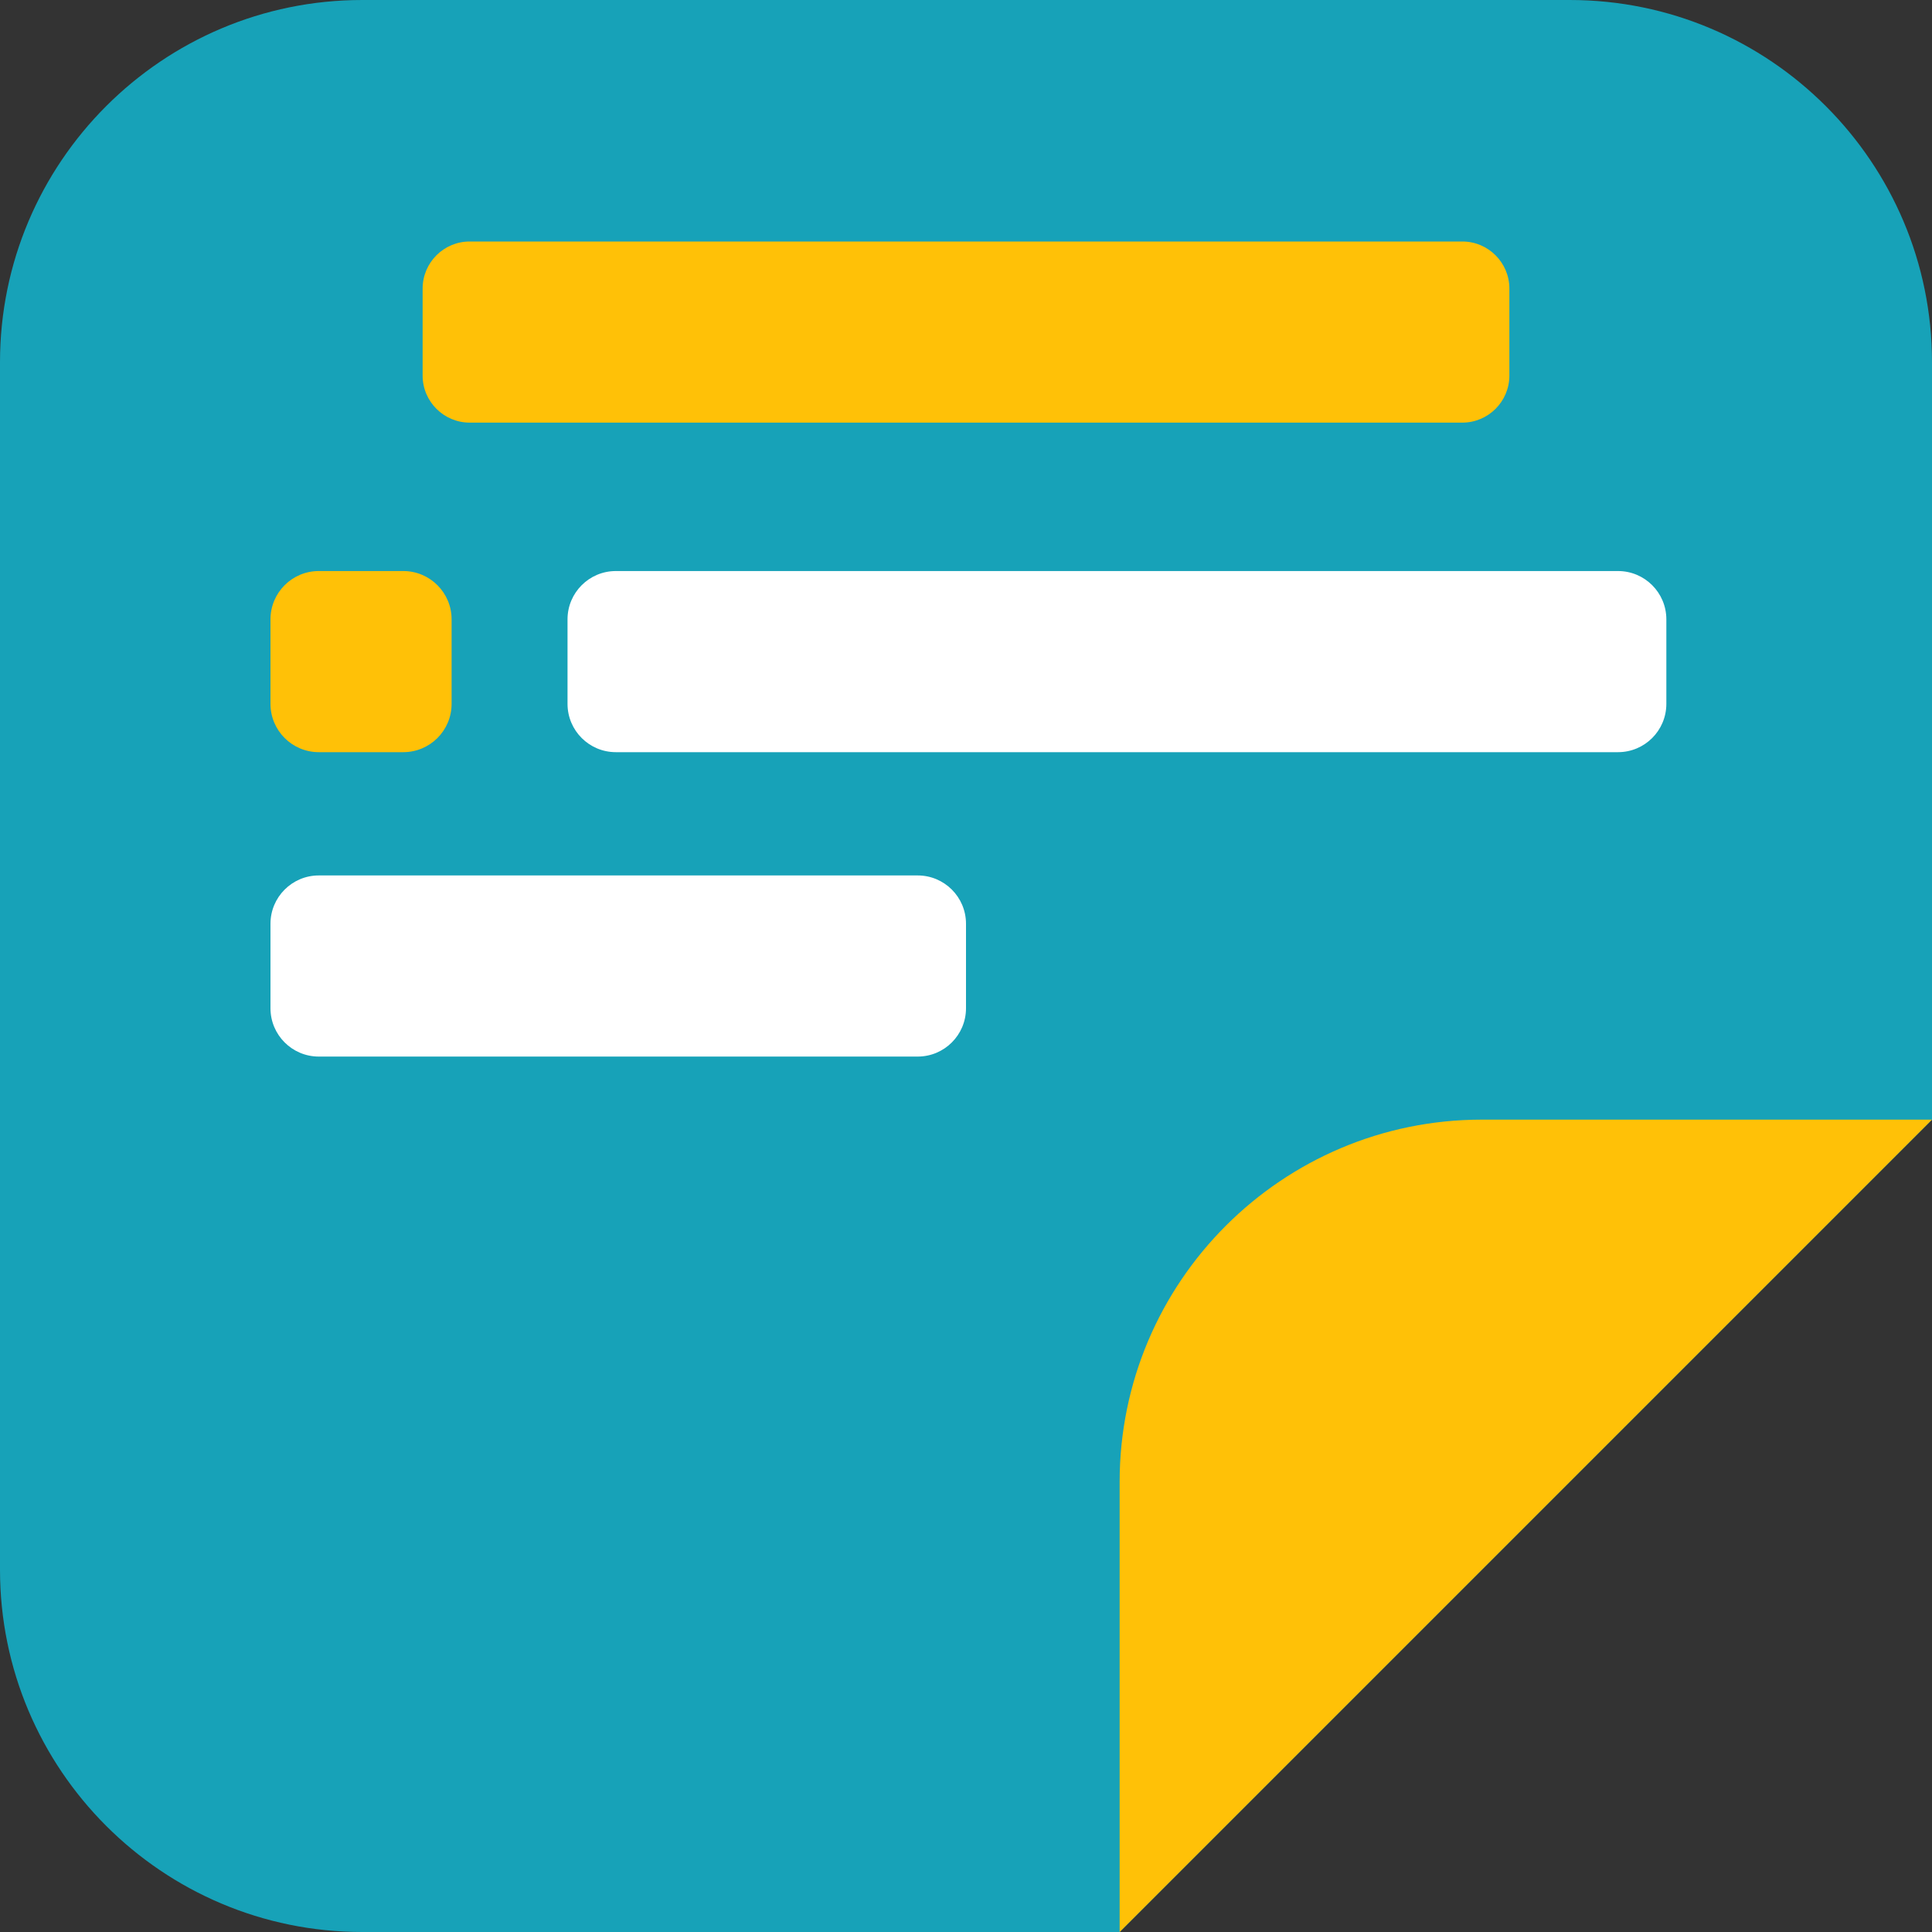 <?xml version="1.0" encoding="UTF-8" standalone="no"?><!-- Generator: Gravit.io --><svg xmlns="http://www.w3.org/2000/svg" xmlns:xlink="http://www.w3.org/1999/xlink" style="isolation:isolate" viewBox="0 0 1000 1000" width="1000pt" height="1000pt"><rect x="0" y="0" width="1000" height="1000" fill="#333333" stroke="none"/><defs><clipPath id="_clipPath_eSDL8Q10pfVtXDKhi2zACqWVexpeManN"><rect width="1000" height="1000"/></clipPath></defs><g clip-path="url(#_clipPath_eSDL8Q10pfVtXDKhi2zACqWVexpeManN)"><path d=" M 579.522 1000 L 187.5 1000 C 84.016 1000 0 915.984 0 812.5 L 0 187.5 C 0 84.016 84.016 0 187.5 0 L 812.5 0 C 915.984 0 1000 84.016 1000 187.5 L 1000 579.522 L 579.522 1000 Z " fill-rule="evenodd" fill="rgb(23,162,184)"/><path d=" M 1000 579.522 L 767.022 579.522 C 663.538 579.522 579.522 663.538 579.522 767.022 L 579.522 1000 L 1000 579.522 Z " fill-rule="evenodd" fill="rgb(255,193,7)"/><path d="M 243.125 125 L 756.875 125 C 770.328 125 781.25 135.922 781.25 149.375 L 781.25 194.375 C 781.25 207.828 770.328 218.75 756.875 218.75 L 243.125 218.75 C 229.672 218.75 218.75 207.828 218.75 194.375 L 218.75 149.375 C 218.75 135.922 229.672 125 243.125 125 Z" style="stroke:none;fill:#FFC107;stroke-miterlimit:10;"/><path d="M 318.75 295.57 L 837.5 295.57 C 851.298 295.57 862.5 306.772 862.5 320.57 L 862.5 364.32 C 862.5 378.118 851.298 389.32 837.5 389.32 L 318.75 389.32 C 304.952 389.32 293.75 378.118 293.75 364.32 L 293.75 320.57 C 293.75 306.772 304.952 295.57 318.75 295.57 Z" style="stroke:none;fill:#FFFFFF;stroke-miterlimit:10;"/><path d="M 165 295.57 L 208.75 295.57 C 222.548 295.57 233.75 306.772 233.75 320.57 L 233.75 364.32 C 233.75 378.118 222.548 389.32 208.75 389.32 L 165 389.32 C 151.202 389.32 140 378.118 140 364.32 L 140 320.57 C 140 306.772 151.202 295.57 165 295.57 Z" style="stroke:none;fill:#FFC107;stroke-miterlimit:10;"/><path d="M 165 453.13 L 475 453.13 C 488.798 453.13 500 464.332 500 478.13 L 500 521.88 C 500 535.678 488.798 546.88 475 546.88 L 165 546.88 C 151.202 546.88 140 535.678 140 521.88 L 140 478.13 C 140 464.332 151.202 453.13 165 453.13 Z" style="stroke:none;fill:#FFFFFF;stroke-miterlimit:10;"/></g></svg>